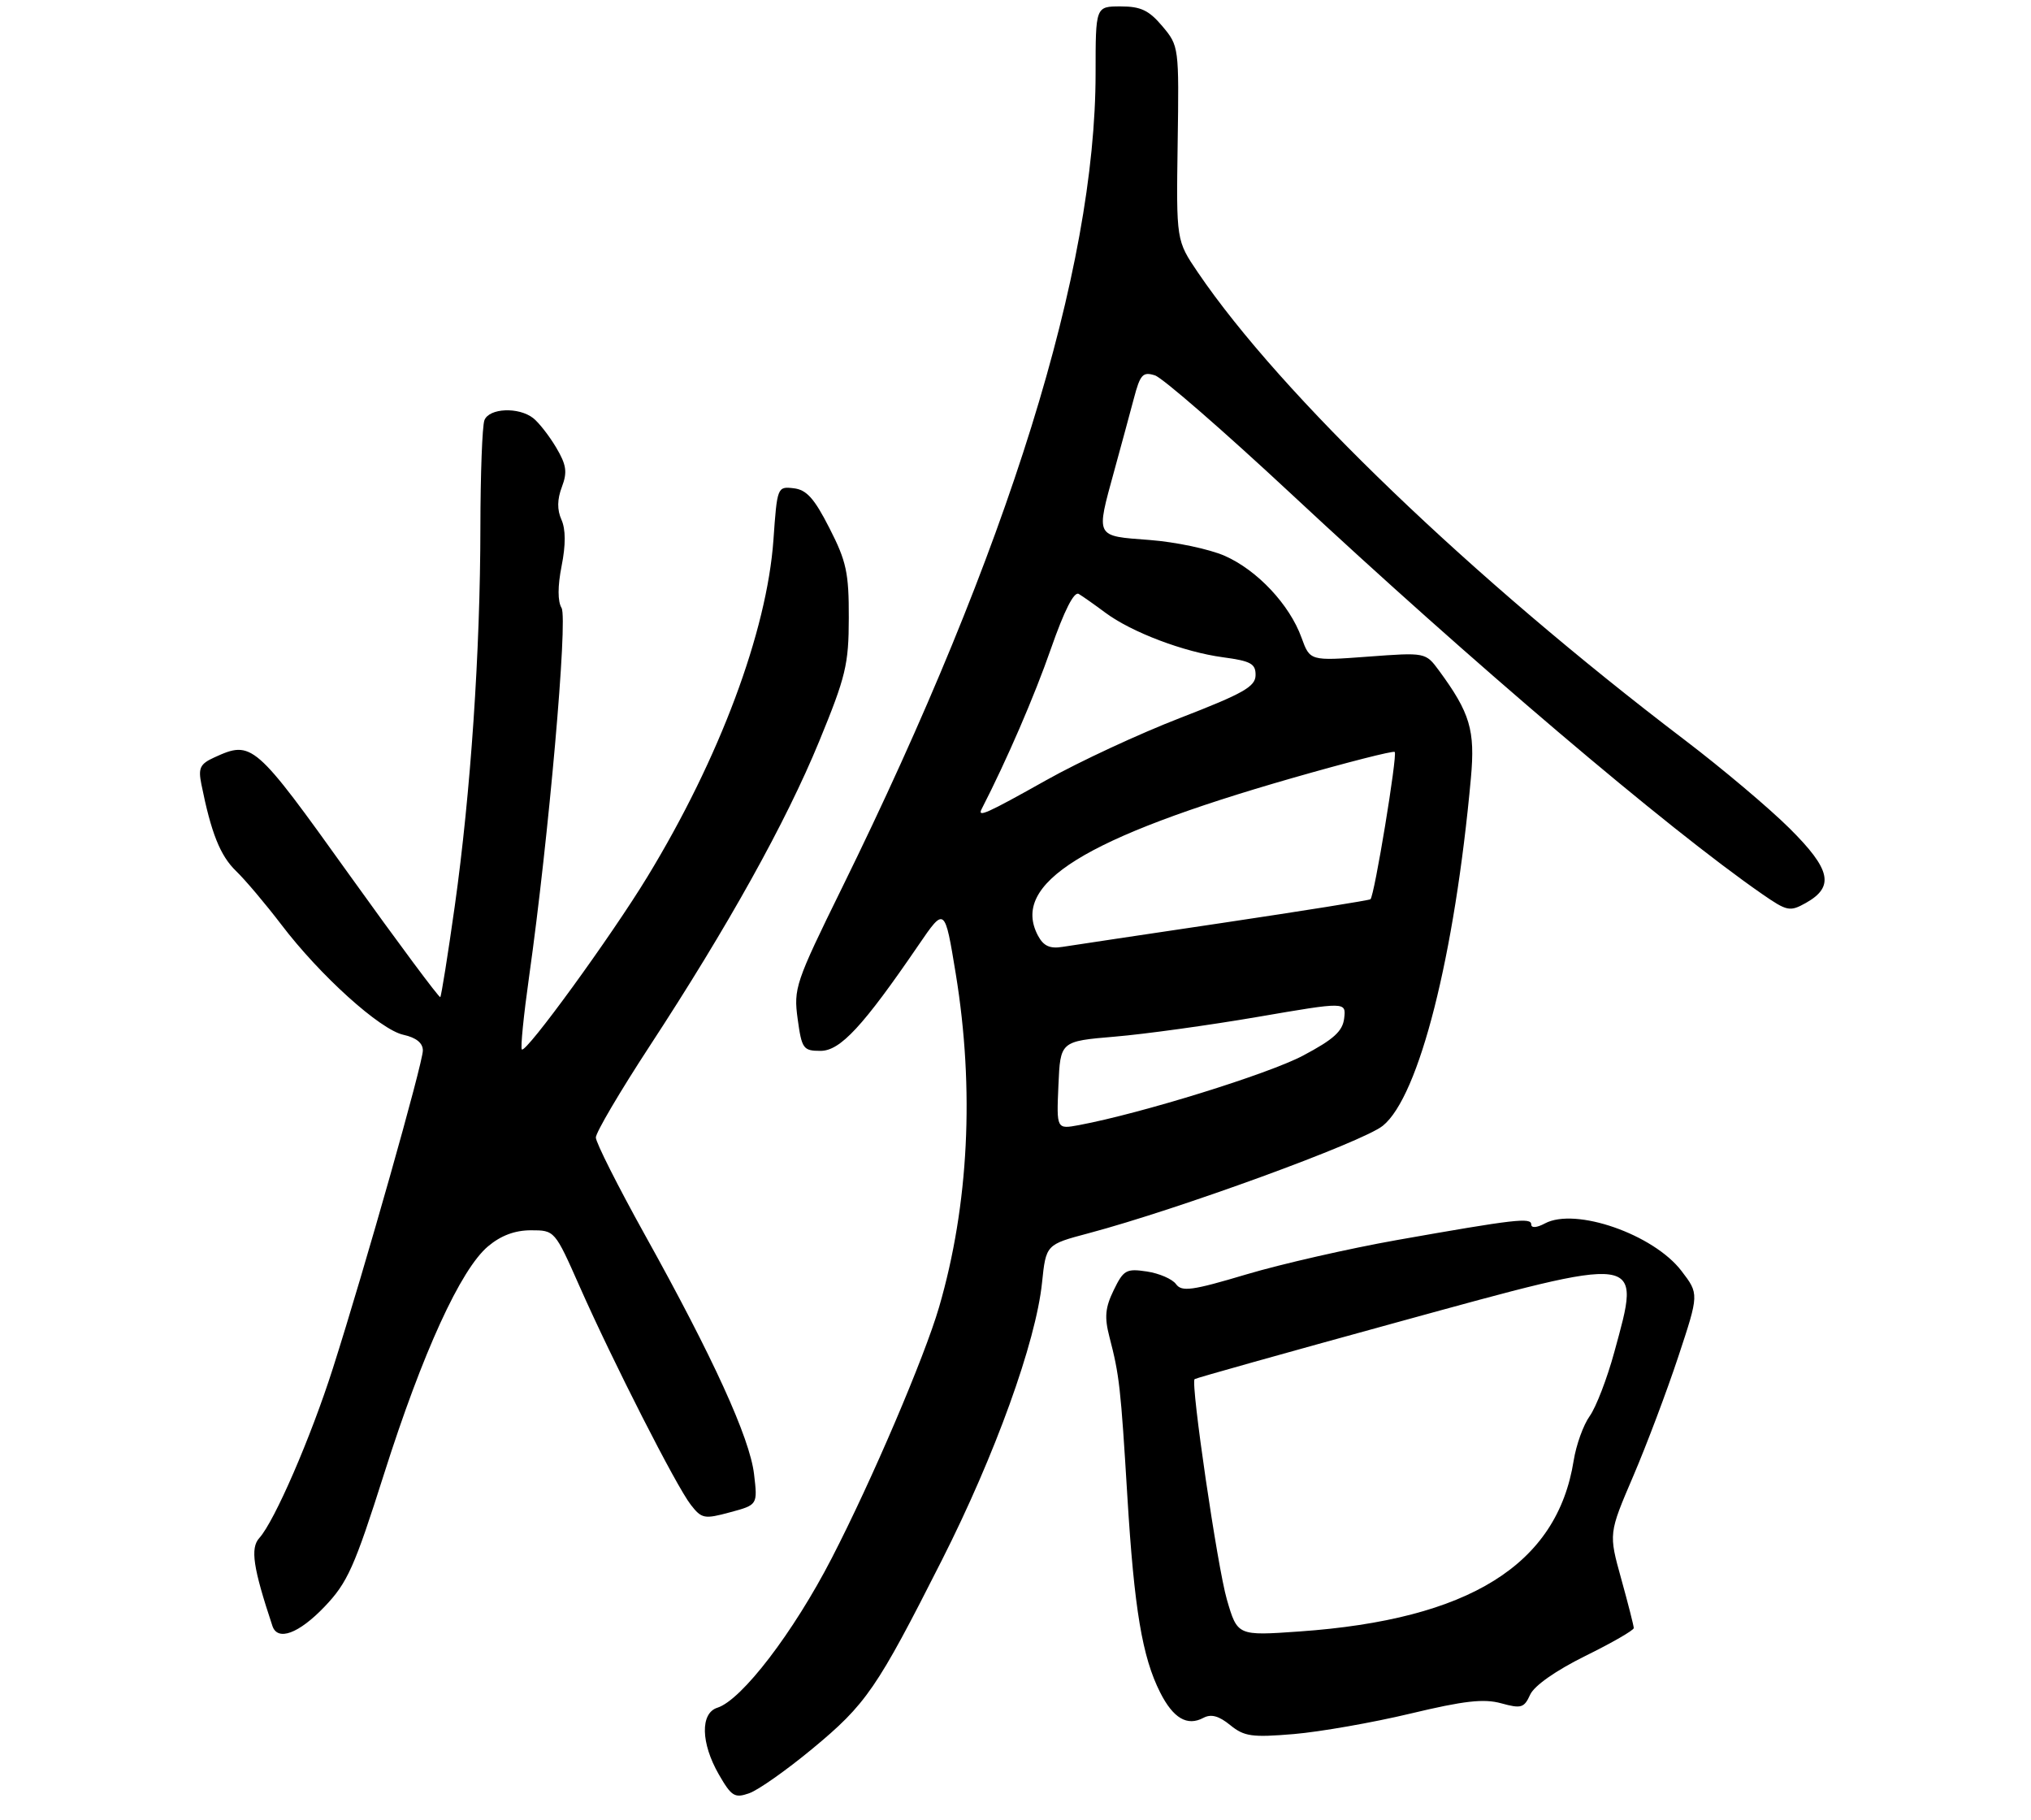 <?xml version="1.0" encoding="UTF-8" standalone="no"?>
<!DOCTYPE svg PUBLIC "-//W3C//DTD SVG 1.1//EN" "http://www.w3.org/Graphics/SVG/1.1/DTD/svg11.dtd" >
<svg xmlns="http://www.w3.org/2000/svg" xmlns:xlink="http://www.w3.org/1999/xlink" version="1.1" viewBox="0 0 317 284">
 <g >
 <path fill="currentColor"
d=" M 126.75 272.95 C 135.21 265.95 136.84 263.57 147.00 243.50 C 155.32 227.06 161.67 209.48 162.64 200.19 C 163.26 194.23 163.26 194.23 169.88 192.47 C 183.91 188.74 212.65 178.25 215.83 175.69 C 221.49 171.14 227.06 149.15 229.58 121.42 C 230.26 113.95 229.46 111.27 224.60 104.65 C 222.50 101.81 222.50 101.81 213.48 102.48 C 204.46 103.15 204.46 103.15 203.14 99.51 C 201.28 94.36 196.24 88.99 191.17 86.75 C 188.78 85.70 183.50 84.58 179.42 84.27 C 170.86 83.62 171.04 83.97 173.91 73.48 C 174.97 69.64 176.34 64.56 176.97 62.20 C 177.96 58.44 178.37 57.98 180.26 58.58 C 181.45 58.96 190.98 67.25 201.46 77.01 C 229.74 103.37 260.17 129.22 275.03 139.52 C 278.93 142.22 279.36 142.31 281.85 140.92 C 286.36 138.39 285.78 135.70 279.32 129.28 C 276.12 126.10 268.77 119.91 263.00 115.52 C 229.79 90.27 199.91 61.59 186.97 42.52 C 183.59 37.54 183.59 37.54 183.81 22.37 C 184.03 7.33 184.01 7.17 181.43 4.10 C 179.33 1.61 178.06 1.00 174.91 1.00 C 171.00 1.00 171.00 1.00 171.00 11.40 C 171.00 42.08 157.44 85.63 131.42 138.56 C 124.14 153.37 123.85 154.25 124.50 159.02 C 125.14 163.68 125.37 164.00 128.07 164.00 C 131.15 164.00 134.70 160.17 143.36 147.50 C 147.46 141.50 147.46 141.50 149.18 152.00 C 152.12 170.00 151.21 188.06 146.57 204.00 C 144.27 211.87 136.05 231.10 129.83 243.15 C 123.85 254.75 115.78 265.30 111.97 266.51 C 109.28 267.36 109.38 272.03 112.20 276.93 C 114.18 280.36 114.67 280.66 116.95 279.85 C 118.35 279.36 122.76 276.25 126.75 272.95 Z  M 220.12 267.43 C 228.52 265.42 231.59 265.07 234.31 265.82 C 237.43 266.68 237.89 266.54 238.83 264.47 C 239.47 263.07 242.83 260.71 247.44 258.43 C 251.60 256.38 255.00 254.42 255.00 254.08 C 255.00 253.74 254.12 250.28 253.04 246.39 C 251.08 239.33 251.08 239.33 254.90 230.41 C 257.00 225.51 260.17 217.10 261.95 211.72 C 265.19 201.93 265.19 201.93 262.45 198.35 C 258.09 192.63 245.89 188.38 241.13 190.93 C 239.87 191.61 239.00 191.67 239.00 191.10 C 239.00 189.97 236.52 190.26 218.00 193.53 C 210.57 194.85 200.02 197.25 194.55 198.88 C 186.04 201.42 184.45 201.63 183.55 200.40 C 182.97 199.60 180.92 198.72 179.00 198.43 C 175.79 197.95 175.36 198.19 173.83 201.34 C 172.50 204.07 172.36 205.56 173.16 208.64 C 174.72 214.65 174.92 216.43 175.96 233.55 C 177.03 251.10 178.28 258.59 181.08 264.13 C 183.12 268.16 185.30 269.44 187.83 268.09 C 189.03 267.45 190.24 267.78 192.01 269.22 C 194.20 271.00 195.40 271.17 201.95 270.62 C 206.04 270.27 214.22 268.84 220.12 267.43 Z  M 50.65 250.75 C 54.24 246.99 55.31 244.61 59.95 230.00 C 65.96 211.08 71.89 198.11 76.18 194.50 C 78.18 192.82 80.36 192.00 82.87 192.00 C 86.58 192.00 86.59 192.01 90.46 200.75 C 95.63 212.44 105.55 231.93 107.82 234.84 C 109.52 237.02 109.93 237.10 113.95 236.01 C 118.26 234.85 118.26 234.85 117.69 230.04 C 117.02 224.39 111.32 211.88 100.66 192.72 C 96.45 185.14 93.00 178.30 93.00 177.52 C 93.00 176.74 96.77 170.34 101.37 163.30 C 113.65 144.53 122.65 128.36 127.86 115.69 C 132.01 105.59 132.47 103.71 132.48 96.44 C 132.50 89.41 132.11 87.60 129.47 82.44 C 127.10 77.78 125.89 76.43 123.88 76.20 C 121.33 75.90 121.30 76.00 120.72 84.24 C 119.70 98.56 112.32 118.32 101.06 136.81 C 95.41 146.10 82.09 164.42 81.45 163.78 C 81.22 163.55 81.73 158.45 82.58 152.43 C 85.63 130.84 88.65 96.56 87.65 94.88 C 87.03 93.84 87.03 91.50 87.66 88.31 C 88.31 85.03 88.30 82.60 87.63 81.10 C 86.94 79.56 86.96 77.94 87.70 75.99 C 88.58 73.66 88.41 72.55 86.80 69.83 C 85.71 68.00 84.10 65.94 83.22 65.25 C 80.95 63.48 76.34 63.68 75.61 65.58 C 75.27 66.45 74.99 73.99 74.98 82.33 C 74.96 101.65 73.47 123.68 70.98 141.41 C 69.90 149.06 68.88 155.45 68.72 155.61 C 68.56 155.78 62.15 147.16 54.48 136.46 C 39.72 115.85 39.34 115.52 33.46 118.20 C 31.22 119.22 30.92 119.85 31.43 122.39 C 32.95 129.98 34.37 133.55 36.84 135.93 C 38.30 137.34 41.47 141.10 43.89 144.27 C 49.93 152.22 59.31 160.69 62.96 161.49 C 64.96 161.93 66.00 162.77 66.00 163.94 C 66.00 165.91 56.95 197.90 51.97 213.50 C 48.54 224.28 42.85 237.41 40.47 240.03 C 39.04 241.61 39.50 244.66 42.52 253.75 C 43.33 256.17 46.63 254.95 50.65 250.75 Z  M 165.20 169.37 C 165.50 162.50 165.50 162.50 174.00 161.78 C 178.68 161.39 188.71 160.00 196.30 158.70 C 210.10 156.33 210.10 156.33 209.80 158.92 C 209.56 160.94 208.17 162.20 203.36 164.75 C 197.92 167.62 178.15 173.76 168.44 175.58 C 164.90 176.24 164.90 176.24 165.20 169.37 Z  M 162.02 146.04 C 157.67 137.90 169.18 130.76 201.68 121.43 C 210.26 118.97 217.47 117.13 217.69 117.35 C 218.14 117.81 214.51 139.88 213.90 140.34 C 213.68 140.51 203.38 142.15 191.00 144.00 C 178.62 145.84 167.30 147.54 165.84 147.77 C 163.87 148.09 162.88 147.64 162.02 146.04 Z  M 153.22 126.25 C 157.15 118.60 161.46 108.62 164.02 101.27 C 166.11 95.28 167.64 92.26 168.37 92.69 C 168.99 93.06 170.85 94.37 172.50 95.60 C 176.60 98.66 184.80 101.77 190.92 102.58 C 195.23 103.16 196.00 103.58 195.97 105.38 C 195.95 107.15 194.05 108.23 184.31 112.00 C 177.90 114.47 168.45 118.86 163.31 121.75 C 153.95 127.00 152.50 127.65 153.22 126.25 Z  M 191.49 249.62 C 190.02 244.57 185.82 215.91 186.45 215.23 C 186.59 215.08 200.78 211.10 217.98 206.38 C 256.95 195.68 256.17 195.58 251.96 211.02 C 250.84 215.13 249.11 219.62 248.12 221.00 C 247.13 222.38 246.01 225.50 245.62 227.94 C 243.04 244.20 229.32 252.75 202.82 254.61 C 193.14 255.29 193.14 255.29 191.49 249.62 Z "/>
</g>
</svg>